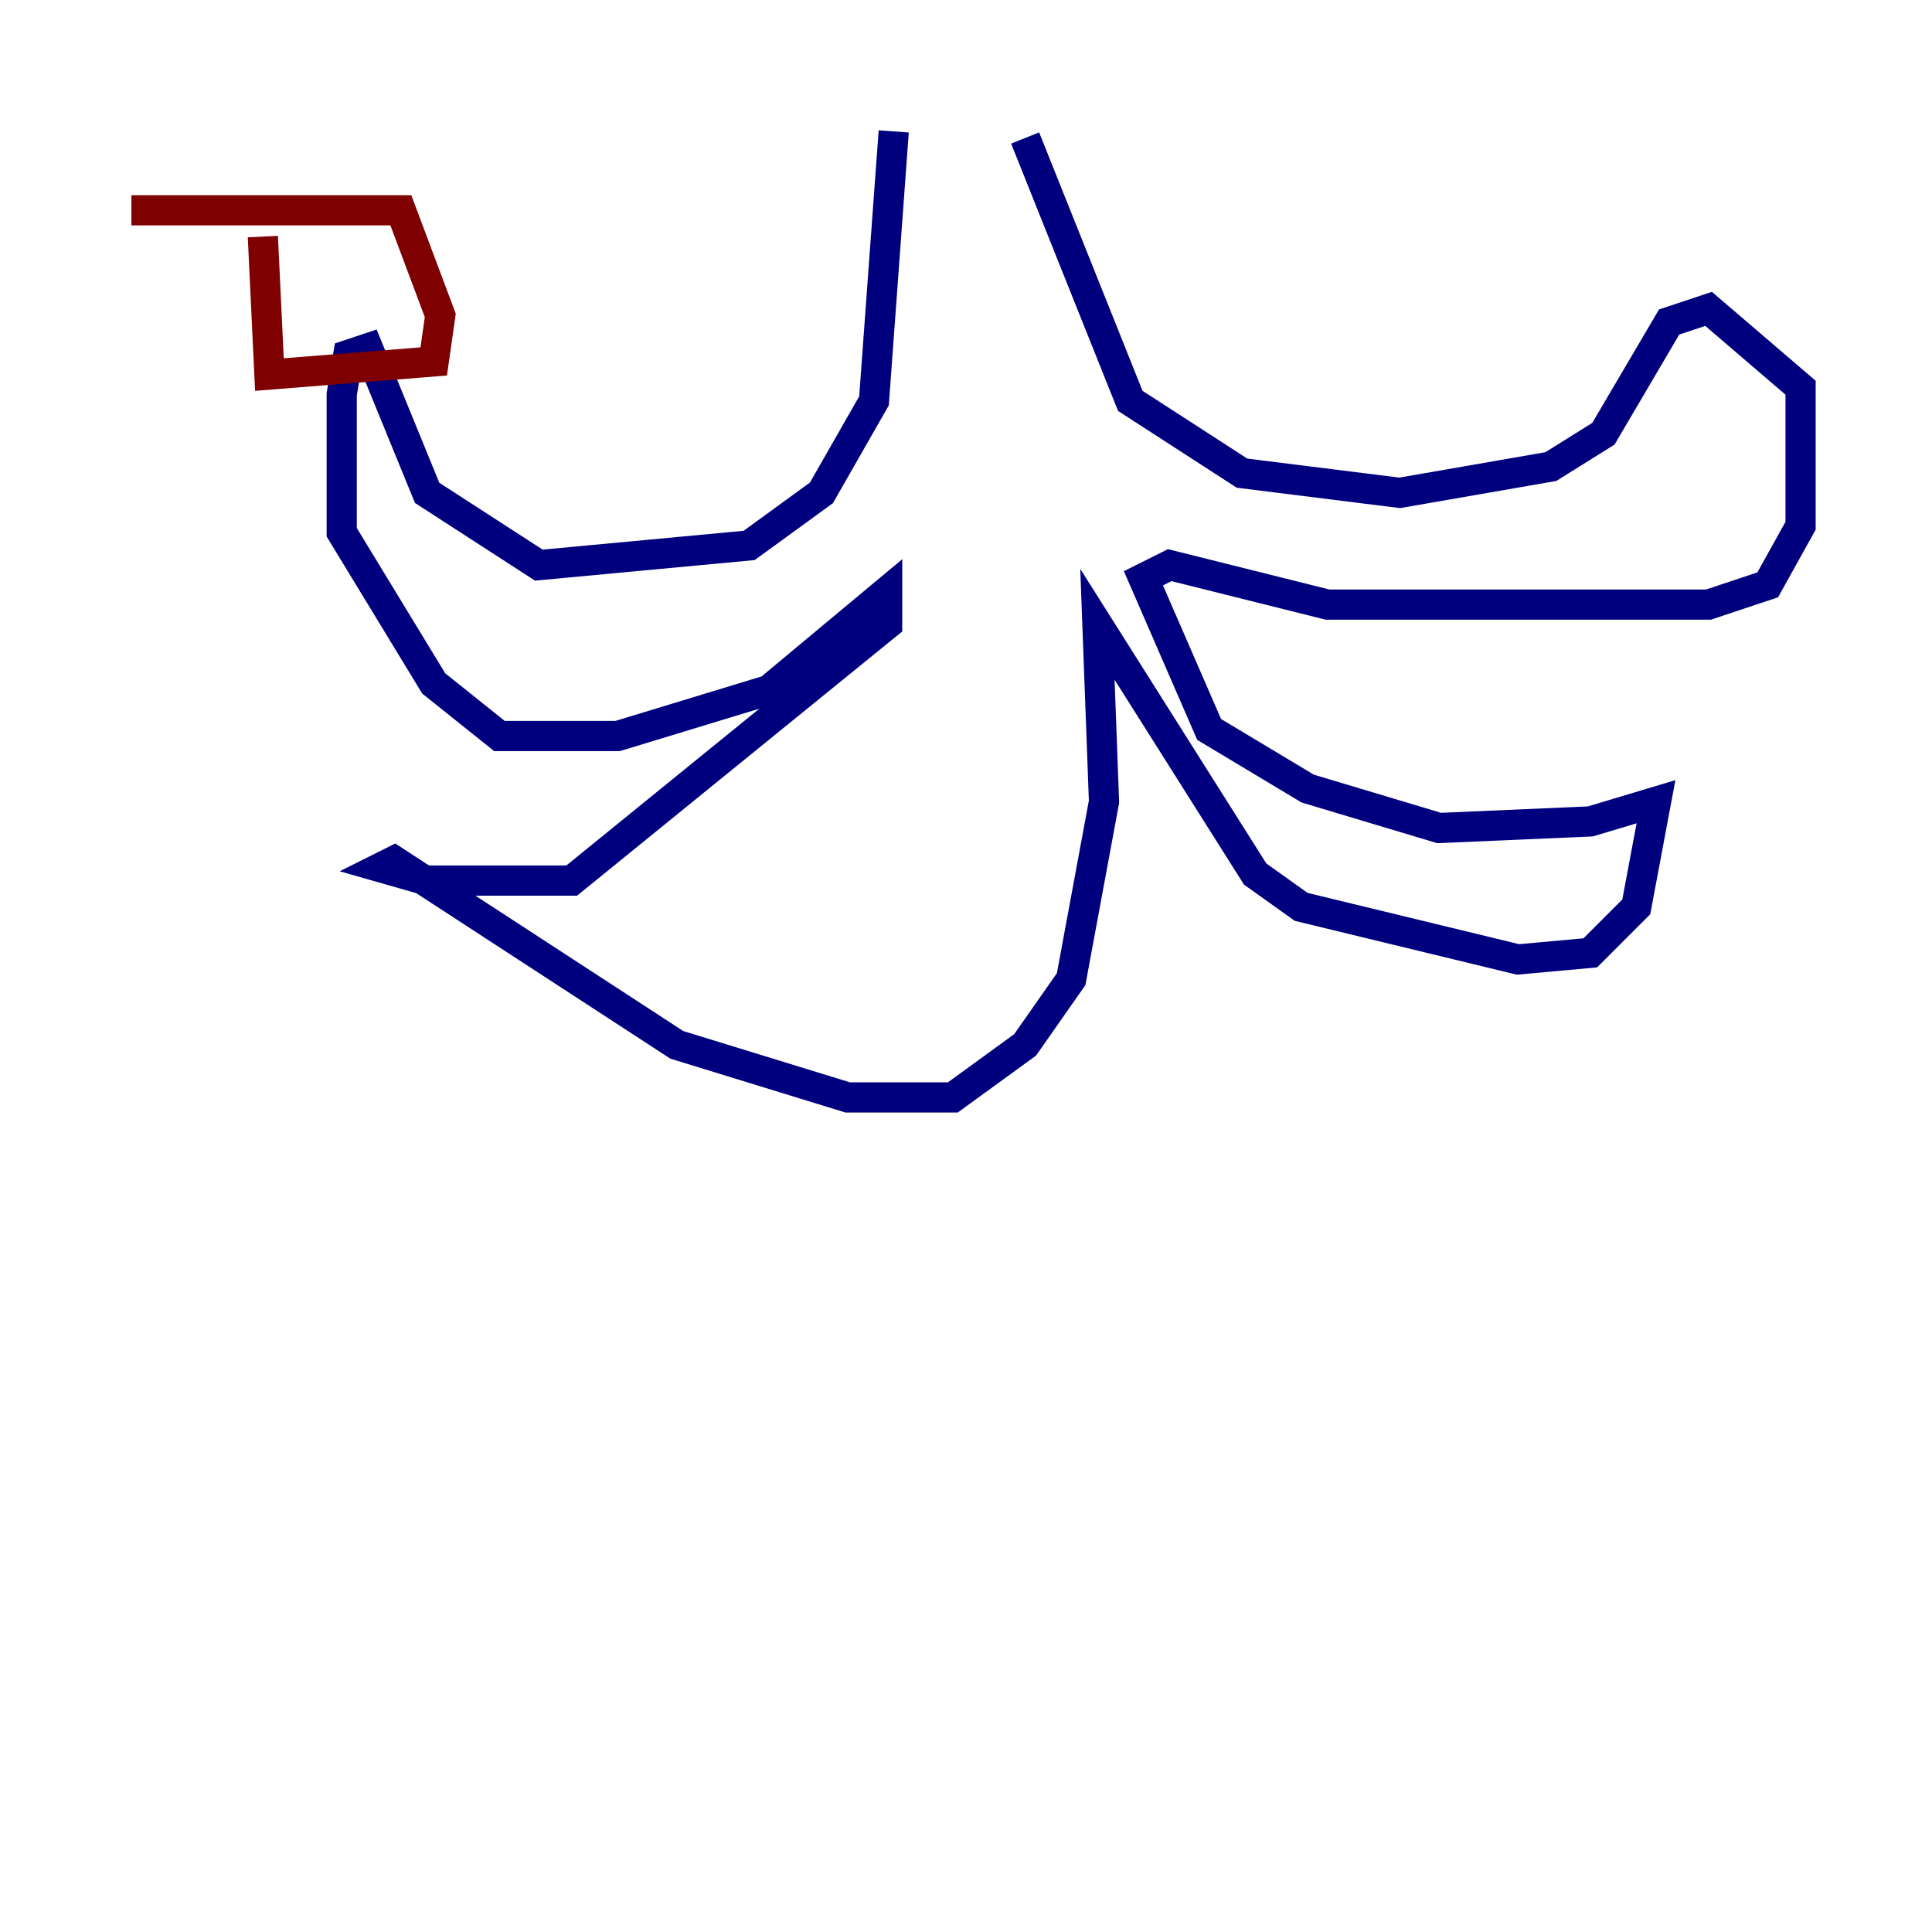 <?xml version="1.0" encoding="utf-8" ?>
<svg baseProfile="tiny" height="128" version="1.2" viewBox="0,0,128,128" width="128" xmlns="http://www.w3.org/2000/svg" xmlns:ev="http://www.w3.org/2001/xml-events" xmlns:xlink="http://www.w3.org/1999/xlink"><defs /><polyline fill="none" points="59.211,8.707 57.905,26.558 54.422,32.653 49.633,36.136 35.701,37.442 28.299,32.653 24.381,23.075 23.075,23.51 22.64,26.122 22.64,35.265 28.735,45.279 33.088,48.762 40.925,48.762 50.939,45.714 58.776,39.184 58.776,41.361 37.878,58.34 28.299,58.34 25.252,57.469 26.122,57.034 44.843,69.225 56.163,72.707 63.129,72.707 67.918,69.225 70.966,64.871 73.143,53.116 72.707,41.361 83.156,57.905 86.204,60.082 100.571,63.565 105.361,63.129 108.408,60.082 109.714,53.116 105.361,54.422 95.347,54.857 86.639,52.245 80.109,48.327 75.755,38.313 77.497,37.442 87.946,40.054 113.197,40.054 117.116,38.748 119.293,34.83 119.293,25.687 113.197,20.463 110.585,21.333 106.231,28.735 102.748,30.912 92.735,32.653 82.286,31.347 74.884,26.558 67.918,9.143" stroke="#00007f" stroke-width="2" /><polyline fill="none" points="17.415,15.674 17.85,24.816 28.735,23.946 29.17,20.898 26.558,13.932 8.707,13.932" stroke="#7f0000" stroke-width="2" /></svg>